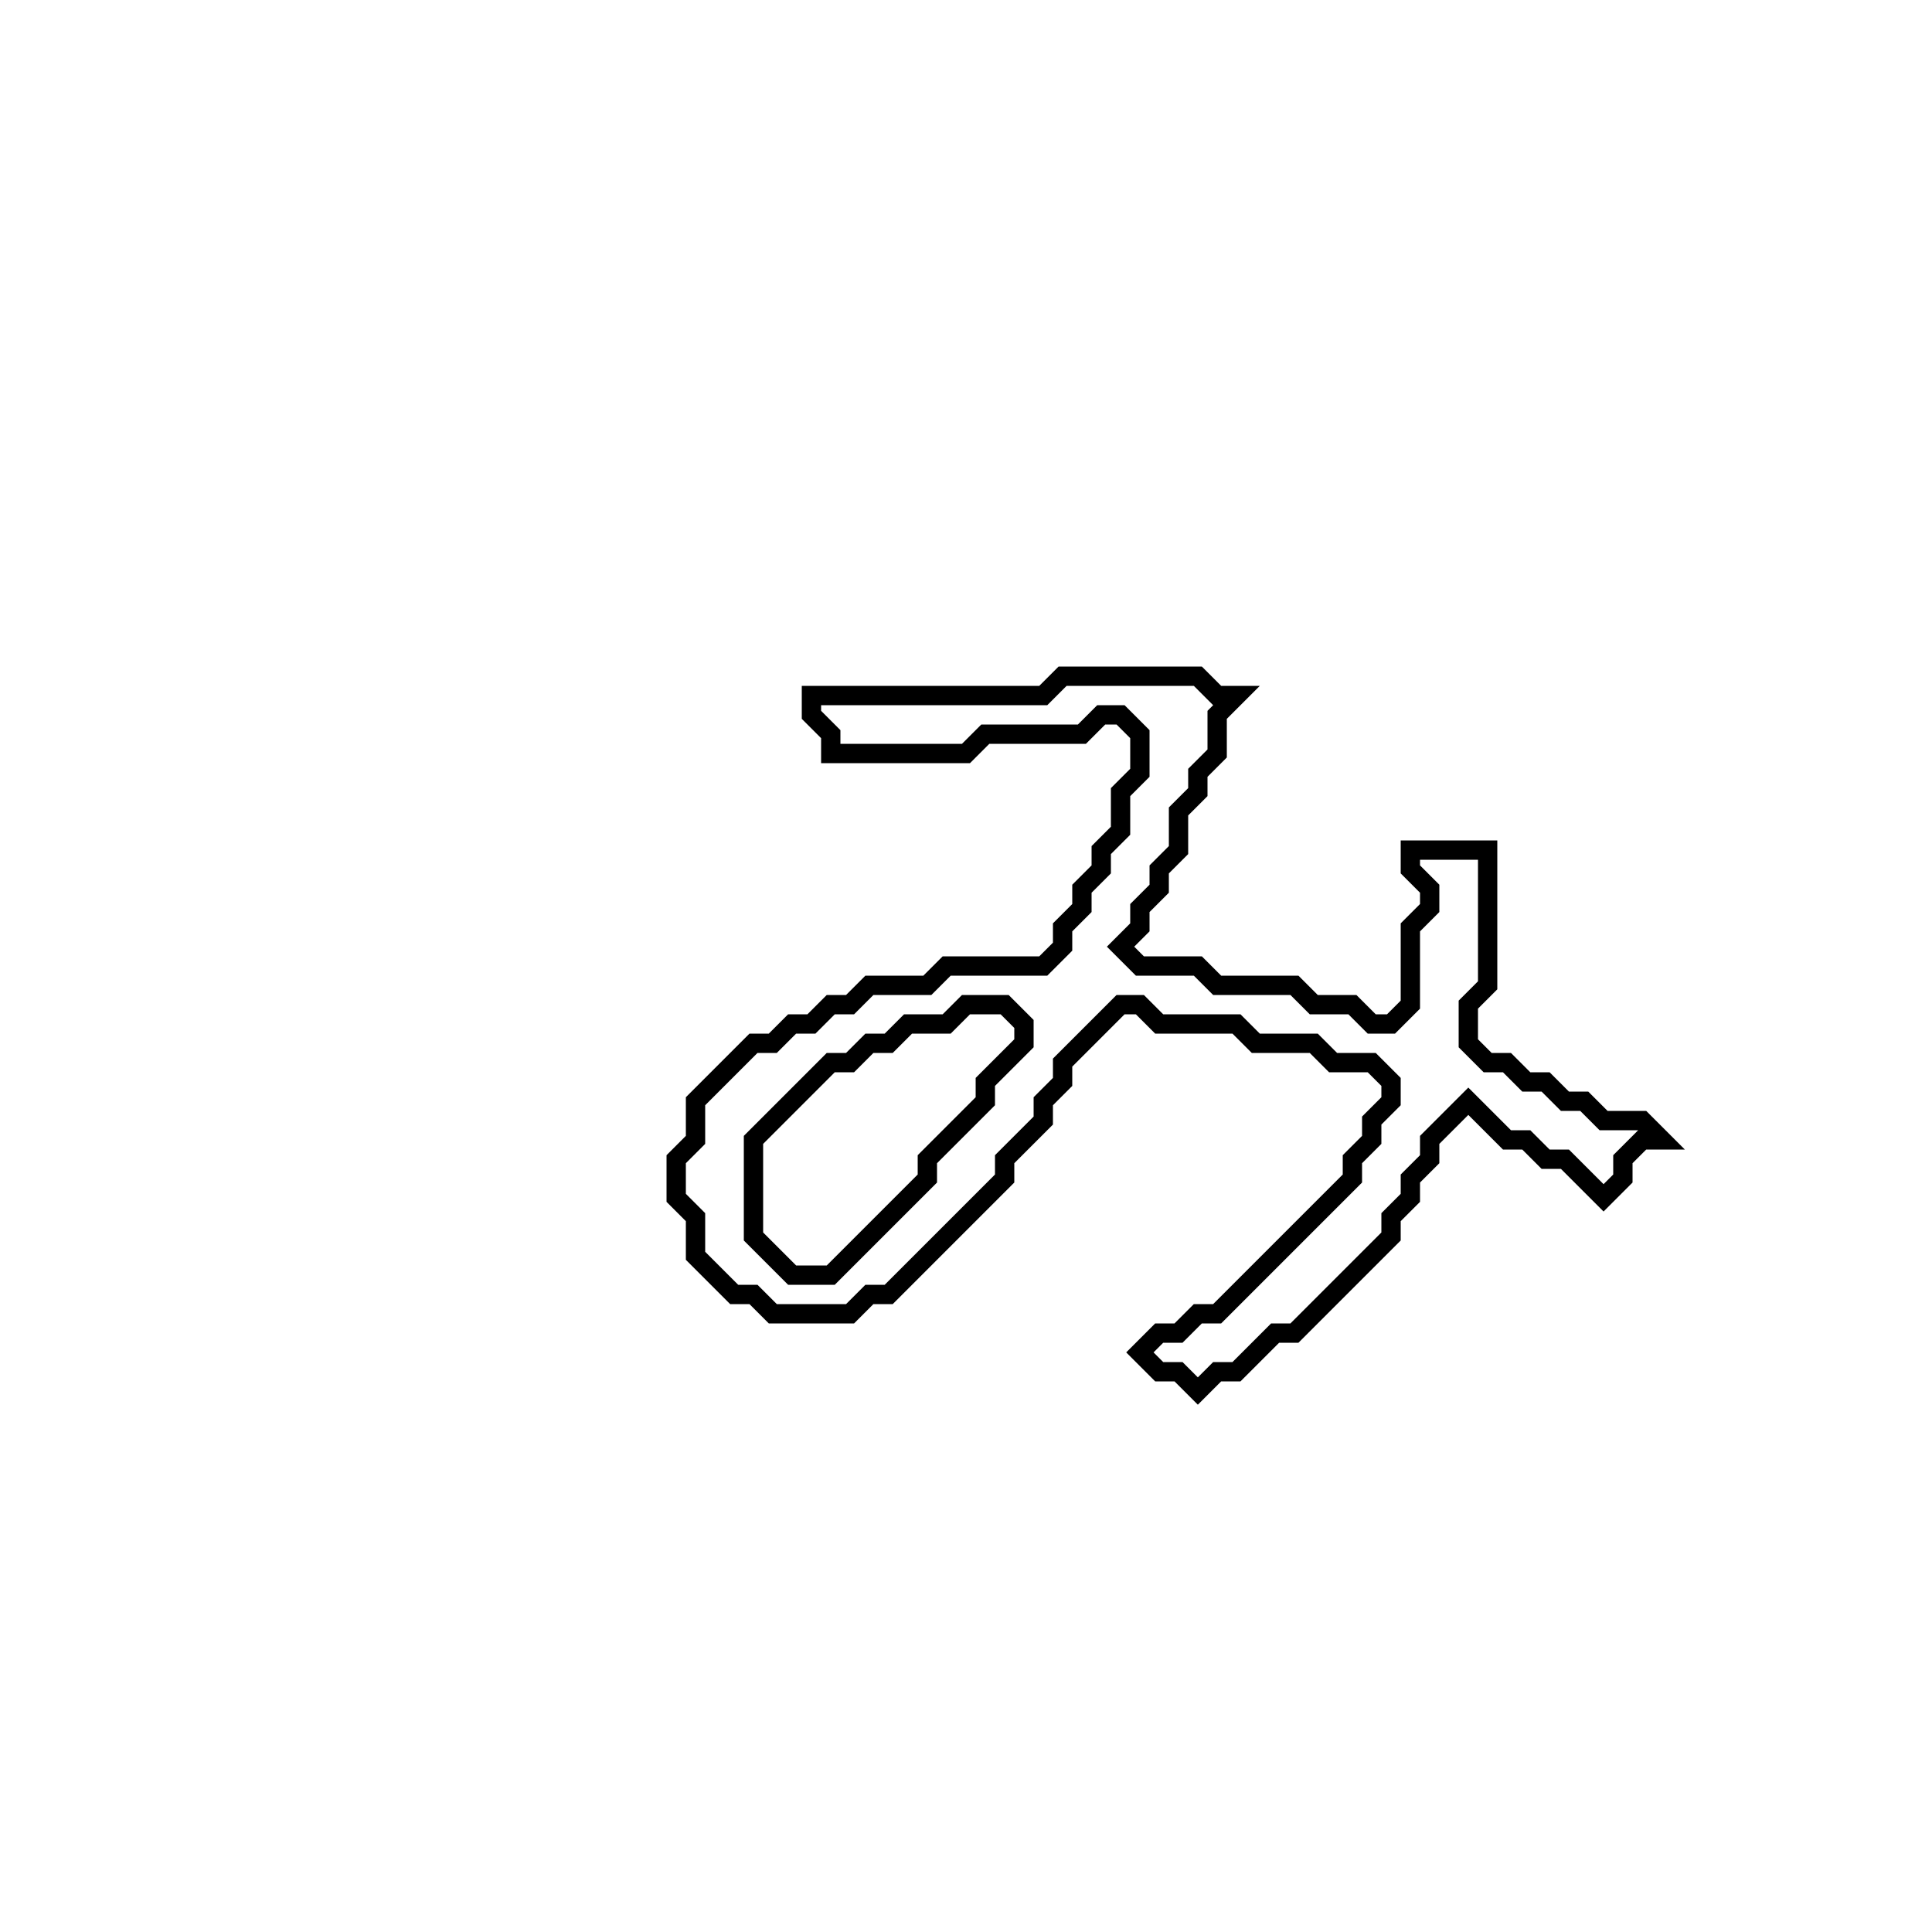 <?xml version="1.0" encoding="utf-8" ?>
<svg baseProfile="full" height="100" version="1.1" width="100" xmlns="http://www.w3.org/2000/svg" xmlns:ev="http://www.w3.org/2001/xml-events" xmlns:xlink="http://www.w3.org/1999/xlink"><defs /><polygon fill="none" id="1" points="55,35 54,36 42,36 42,37 43,38 43,39 50,39 51,38 56,38 57,37 58,37 59,38 59,40 58,41 58,43 57,44 57,45 56,46 56,47 55,48 55,49 54,50 49,50 48,51 45,51 44,52 43,52 42,53 41,53 40,54 39,54 36,57 36,59 35,60 35,62 36,63 36,65 38,67 39,67 40,68 44,68 45,67 46,67 52,61 52,60 54,58 54,57 55,56 55,55 58,52 59,52 60,53 64,53 65,54 68,54 69,55 71,55 72,56 72,57 71,58 71,59 70,60 70,61 63,68 62,68 61,69 60,69 59,70 60,71 61,71 62,72 63,71 64,71 66,69 67,69 72,64 72,63 73,62 73,61 74,60 74,59 76,57 78,59 79,59 80,60 81,60 83,62 84,61 84,60 85,59 86,59 85,58 83,58 82,57 81,57 80,56 79,56 78,55 77,55 76,54 76,52 77,51 77,44 73,44 73,45 74,46 74,47 73,48 73,52 72,53 71,53 70,52 68,52 67,51 63,51 62,50 59,50 58,49 59,48 59,47 60,46 60,45 61,44 61,42 62,41 62,40 63,39 63,37 64,36 63,36 62,35" stroke="black" stroke-width="1" /><polygon fill="none" id="2" points="49,53 50,52 52,52 53,53 53,54 51,56 51,57 48,60 48,61 43,66 41,66 39,64 39,59 43,55 44,55 45,54 46,54 47,53" stroke="black" stroke-width="1" /></svg>